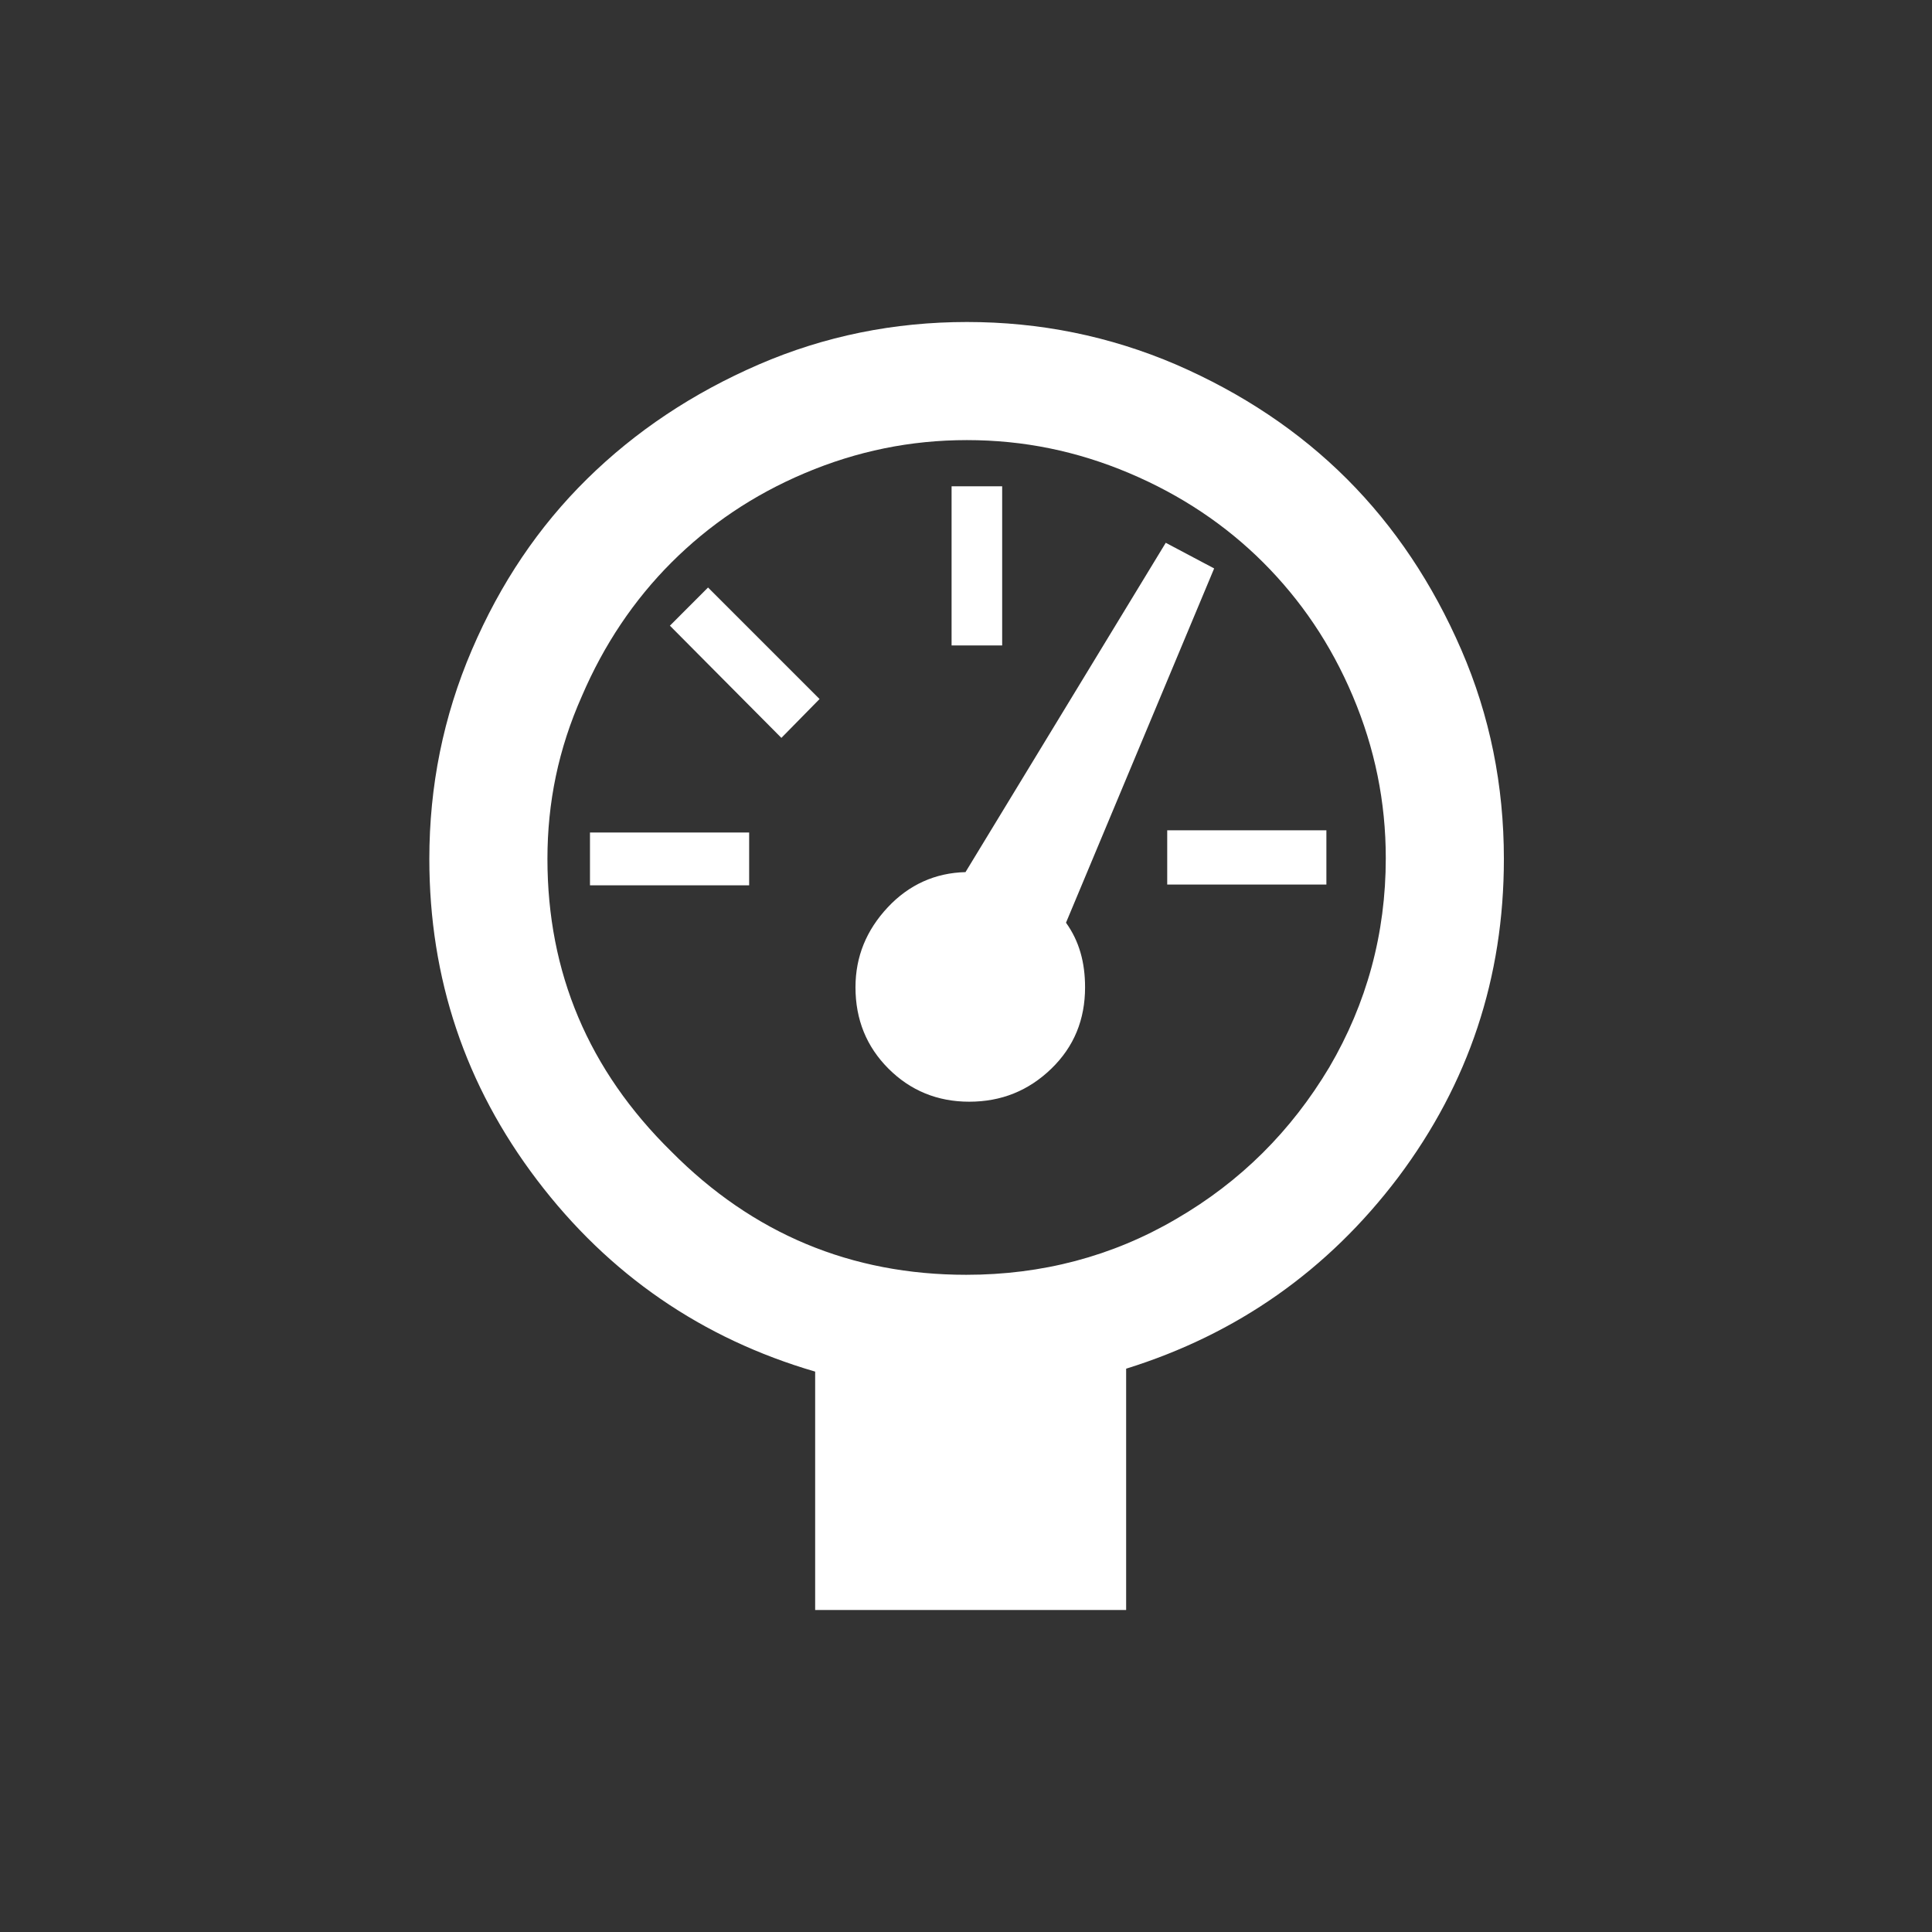 <svg width="54" height="54" viewBox="0 0 54 54" fill="none" xmlns="http://www.w3.org/2000/svg">
<rect x="0" y="0" width="54" height="54" fill="#333333" stroke="none"/>
<path d="M12 24.007C12 21.977 12.389 20.03 13.189 18.164C13.989 16.298 15.055 14.72 16.408 13.387C17.761 12.055 19.36 10.989 21.205 10.189C23.05 9.39 24.998 9 27.027 9C29.057 9 31.005 9.39 32.87 10.189C34.715 10.989 36.314 12.055 37.647 13.387C38.98 14.72 40.046 16.319 40.845 18.164C41.645 20.009 42.034 21.957 42.034 24.007C42.034 27.328 41.05 30.28 39.082 32.904C37.114 35.508 34.572 37.292 31.476 38.255V45H22.784V38.337C19.626 37.415 17.023 35.631 15.014 32.986C13.005 30.342 12 27.349 12 24.007ZM15.301 24.007C15.301 27.184 16.449 29.911 18.765 32.187C21.041 34.483 23.788 35.631 27.007 35.631C29.119 35.631 31.087 35.118 32.87 34.073C34.674 33.027 36.089 31.613 37.155 29.829C38.2 28.046 38.733 26.098 38.733 23.986C38.733 22.408 38.426 20.911 37.811 19.456C37.196 18 36.355 16.77 35.31 15.724C34.264 14.679 33.014 13.838 31.558 13.223C30.102 12.608 28.606 12.301 27.027 12.301C25.449 12.301 23.952 12.608 22.497 13.223C21.041 13.838 19.811 14.679 18.765 15.724C17.72 16.77 16.879 18.02 16.264 19.456C15.608 20.932 15.301 22.428 15.301 24.007ZM16.49 24.745V23.269H20.939V24.745H16.49ZM18.724 17.488L19.79 16.421L22.907 19.538L21.84 20.624L18.724 17.488ZM23.911 27.595C23.911 26.733 24.219 25.995 24.813 25.36C25.408 24.724 26.146 24.396 26.986 24.376L32.583 15.171L33.936 15.888L29.795 25.79C30.164 26.303 30.328 26.898 30.328 27.595C30.328 28.497 30.02 29.255 29.385 29.87C28.749 30.485 27.991 30.793 27.089 30.793C26.207 30.793 25.449 30.485 24.834 29.87C24.219 29.255 23.911 28.497 23.911 27.595ZM26.597 18.02V13.592H28.011V18.041H26.597V18.02ZM32.624 24.724V23.207H37.073V24.724H32.624Z" fill="white"/>
</svg>

